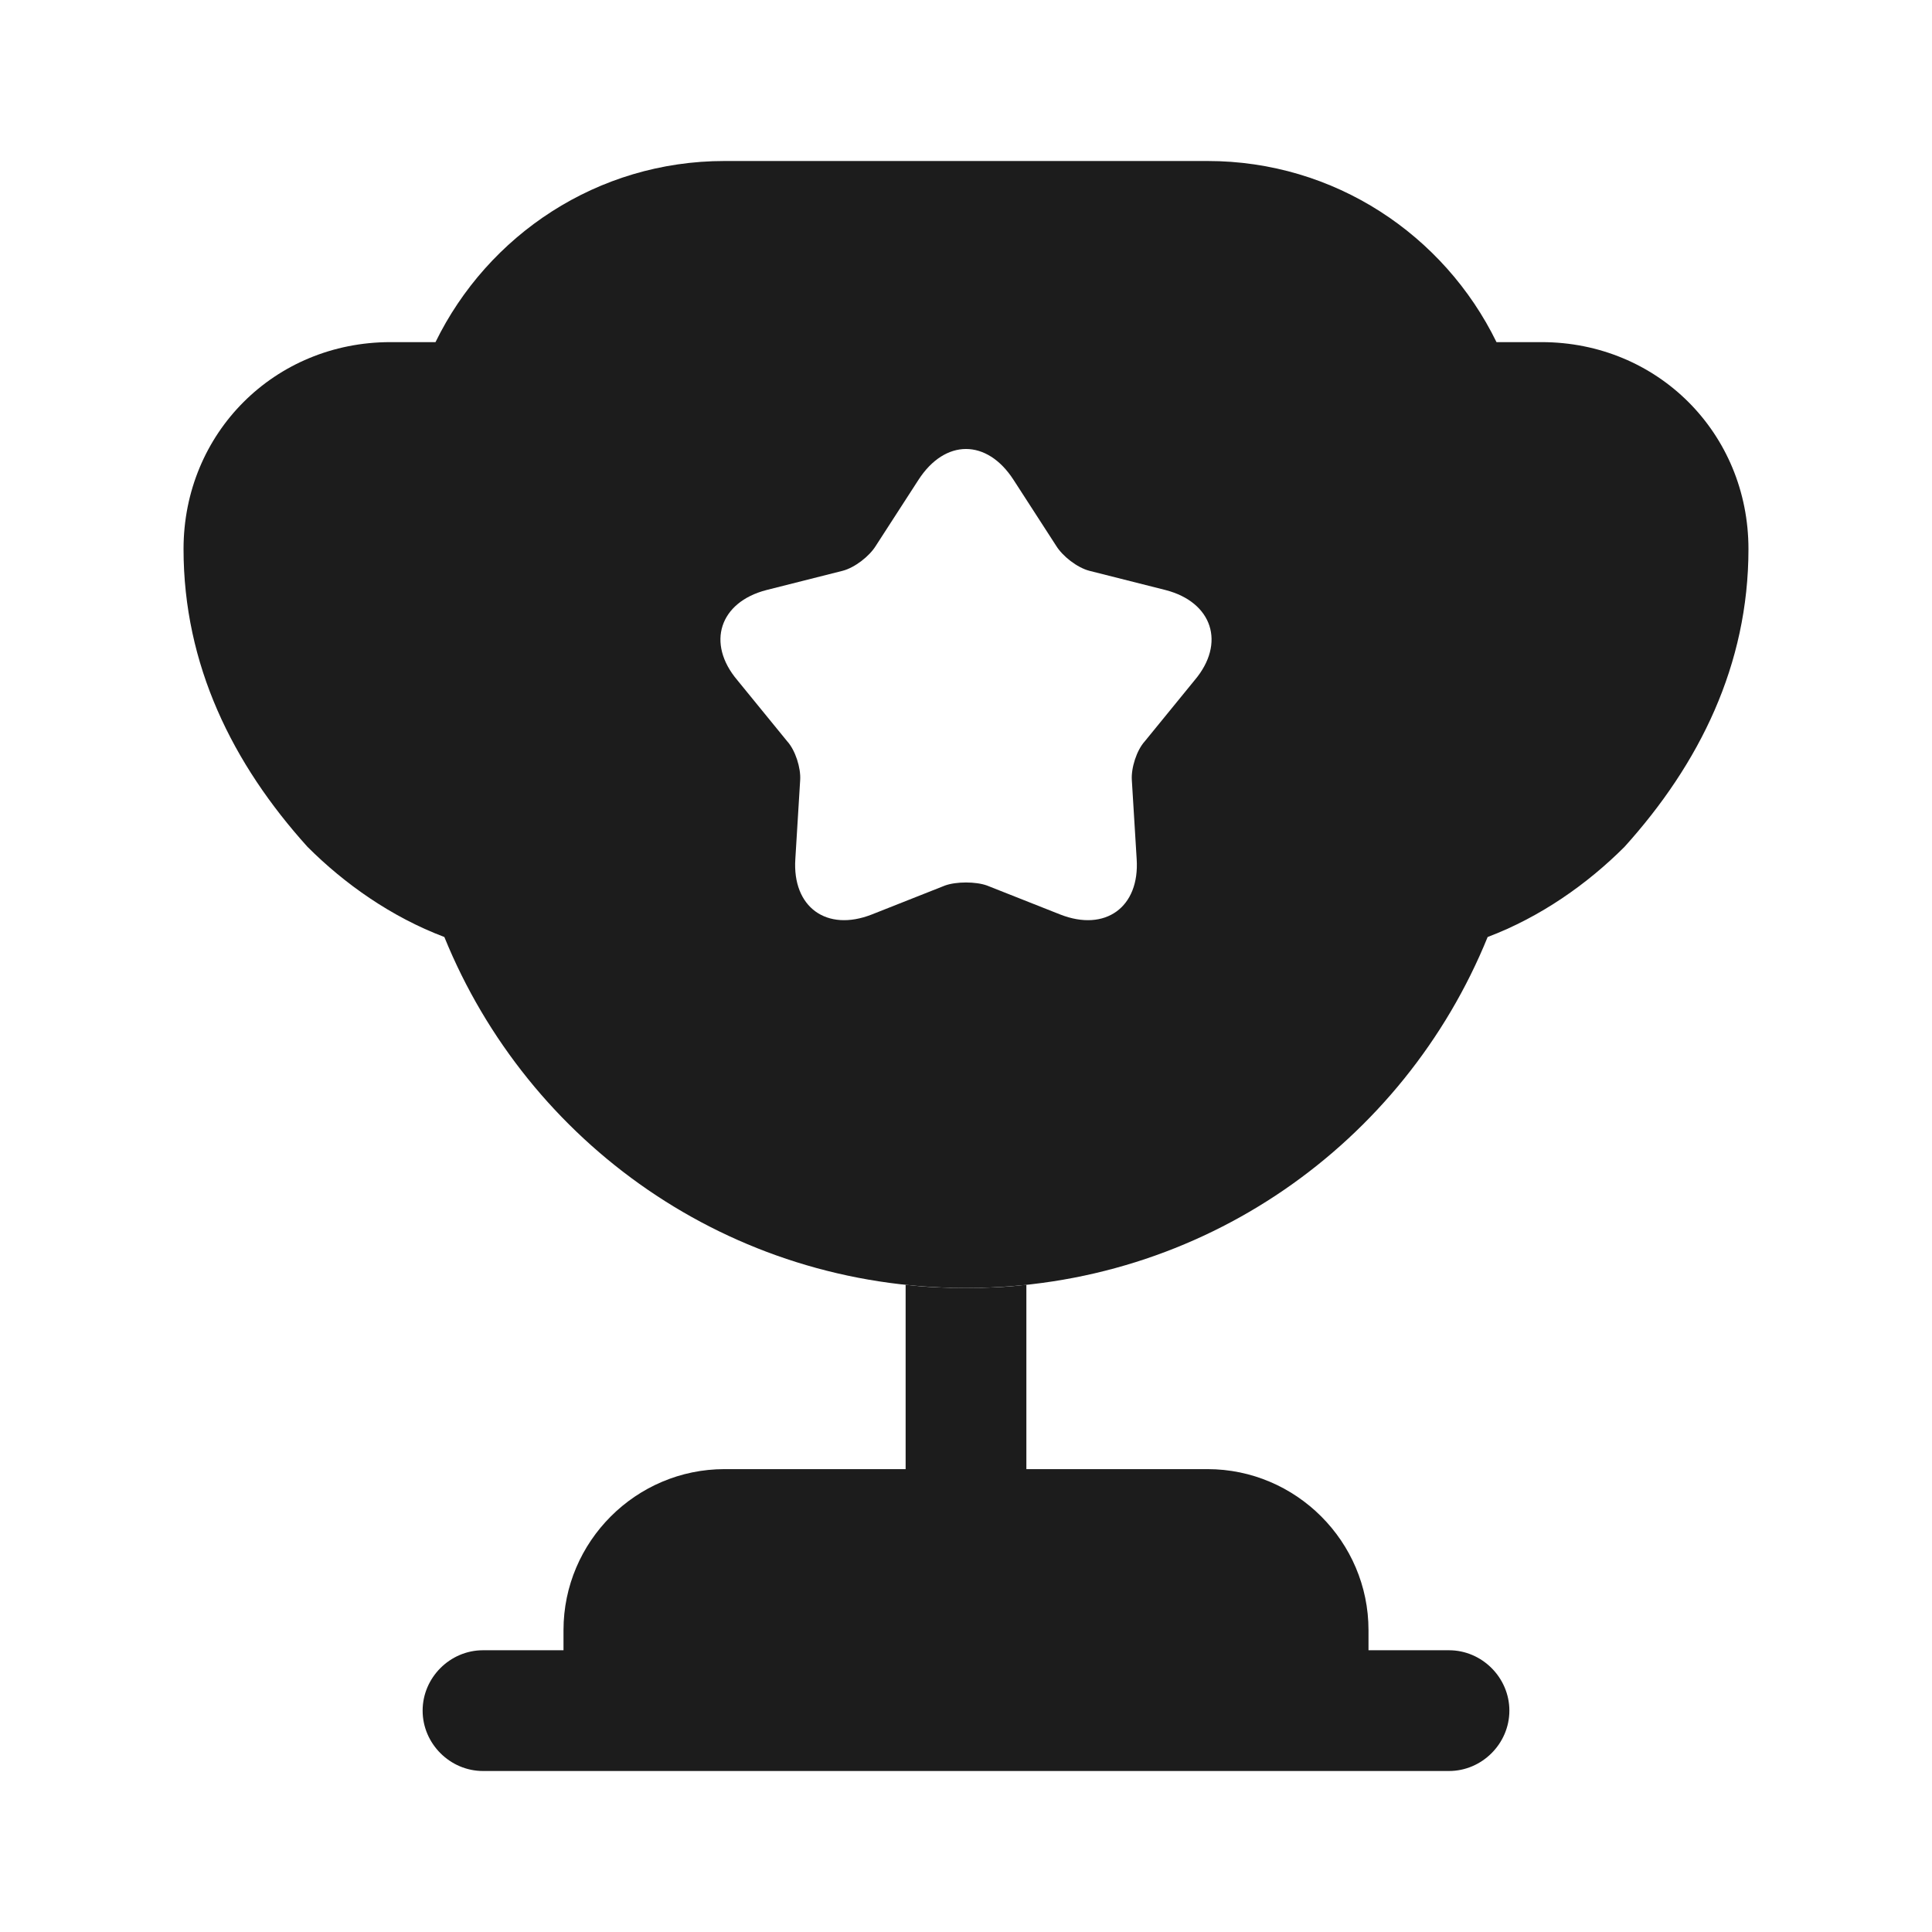 <svg width="24" height="24" viewBox="0 0 24 24" fill="none" xmlns="http://www.w3.org/2000/svg">
<path d="M11.25 18.25H9C7.9 18.25 7 19.15 7 20.25V20.5H6C5.59 20.5 5.25 20.84 5.25 21.25C5.25 21.66 5.59 22 6 22H18C18.41 22 18.75 21.66 18.75 21.25C18.75 20.84 18.41 20.5 18 20.5H17V20.25C17 19.15 16.1 18.25 15 18.25H12.75V15.96C12.5 15.99 12.25 16 12 16C11.75 16 11.5 15.99 11.25 15.96V18.25Z" fill="#1C1C1C"/>
<path d="M18.48 11.64C19.14 11.39 19.72 10.98 20.18 10.52C21.11 9.49 21.72 8.26 21.72 6.82C21.72 5.38 20.59 4.25 19.15 4.25H18.59C17.94 2.92 16.58 2 15 2H9C7.42 2 6.06 2.92 5.41 4.25H4.85C3.41 4.25 2.28 5.38 2.28 6.82C2.28 8.26 2.89 9.49 3.82 10.52C4.28 10.98 4.86 11.39 5.52 11.64C6.56 14.2 9.06 16 12 16C14.94 16 17.44 14.2 18.48 11.64ZM14.84 8.45L14.22 9.21C14.12 9.32 14.05 9.54 14.06 9.69L14.12 10.67C14.16 11.27 13.73 11.58 13.17 11.36L12.26 11C12.12 10.95 11.88 10.95 11.74 11L10.83 11.36C10.27 11.58 9.84 11.27 9.88 10.67L9.94 9.69C9.95 9.54 9.88 9.32 9.78 9.21L9.16 8.45C8.77 7.99 8.94 7.48 9.52 7.33L10.47 7.09C10.62 7.05 10.8 6.91 10.88 6.78L11.41 5.96C11.74 5.45 12.26 5.45 12.59 5.96L13.12 6.78C13.2 6.91 13.38 7.05 13.53 7.09L14.48 7.33C15.06 7.48 15.23 7.99 14.84 8.45Z" fill="#1C1C1C"/>
</svg>
